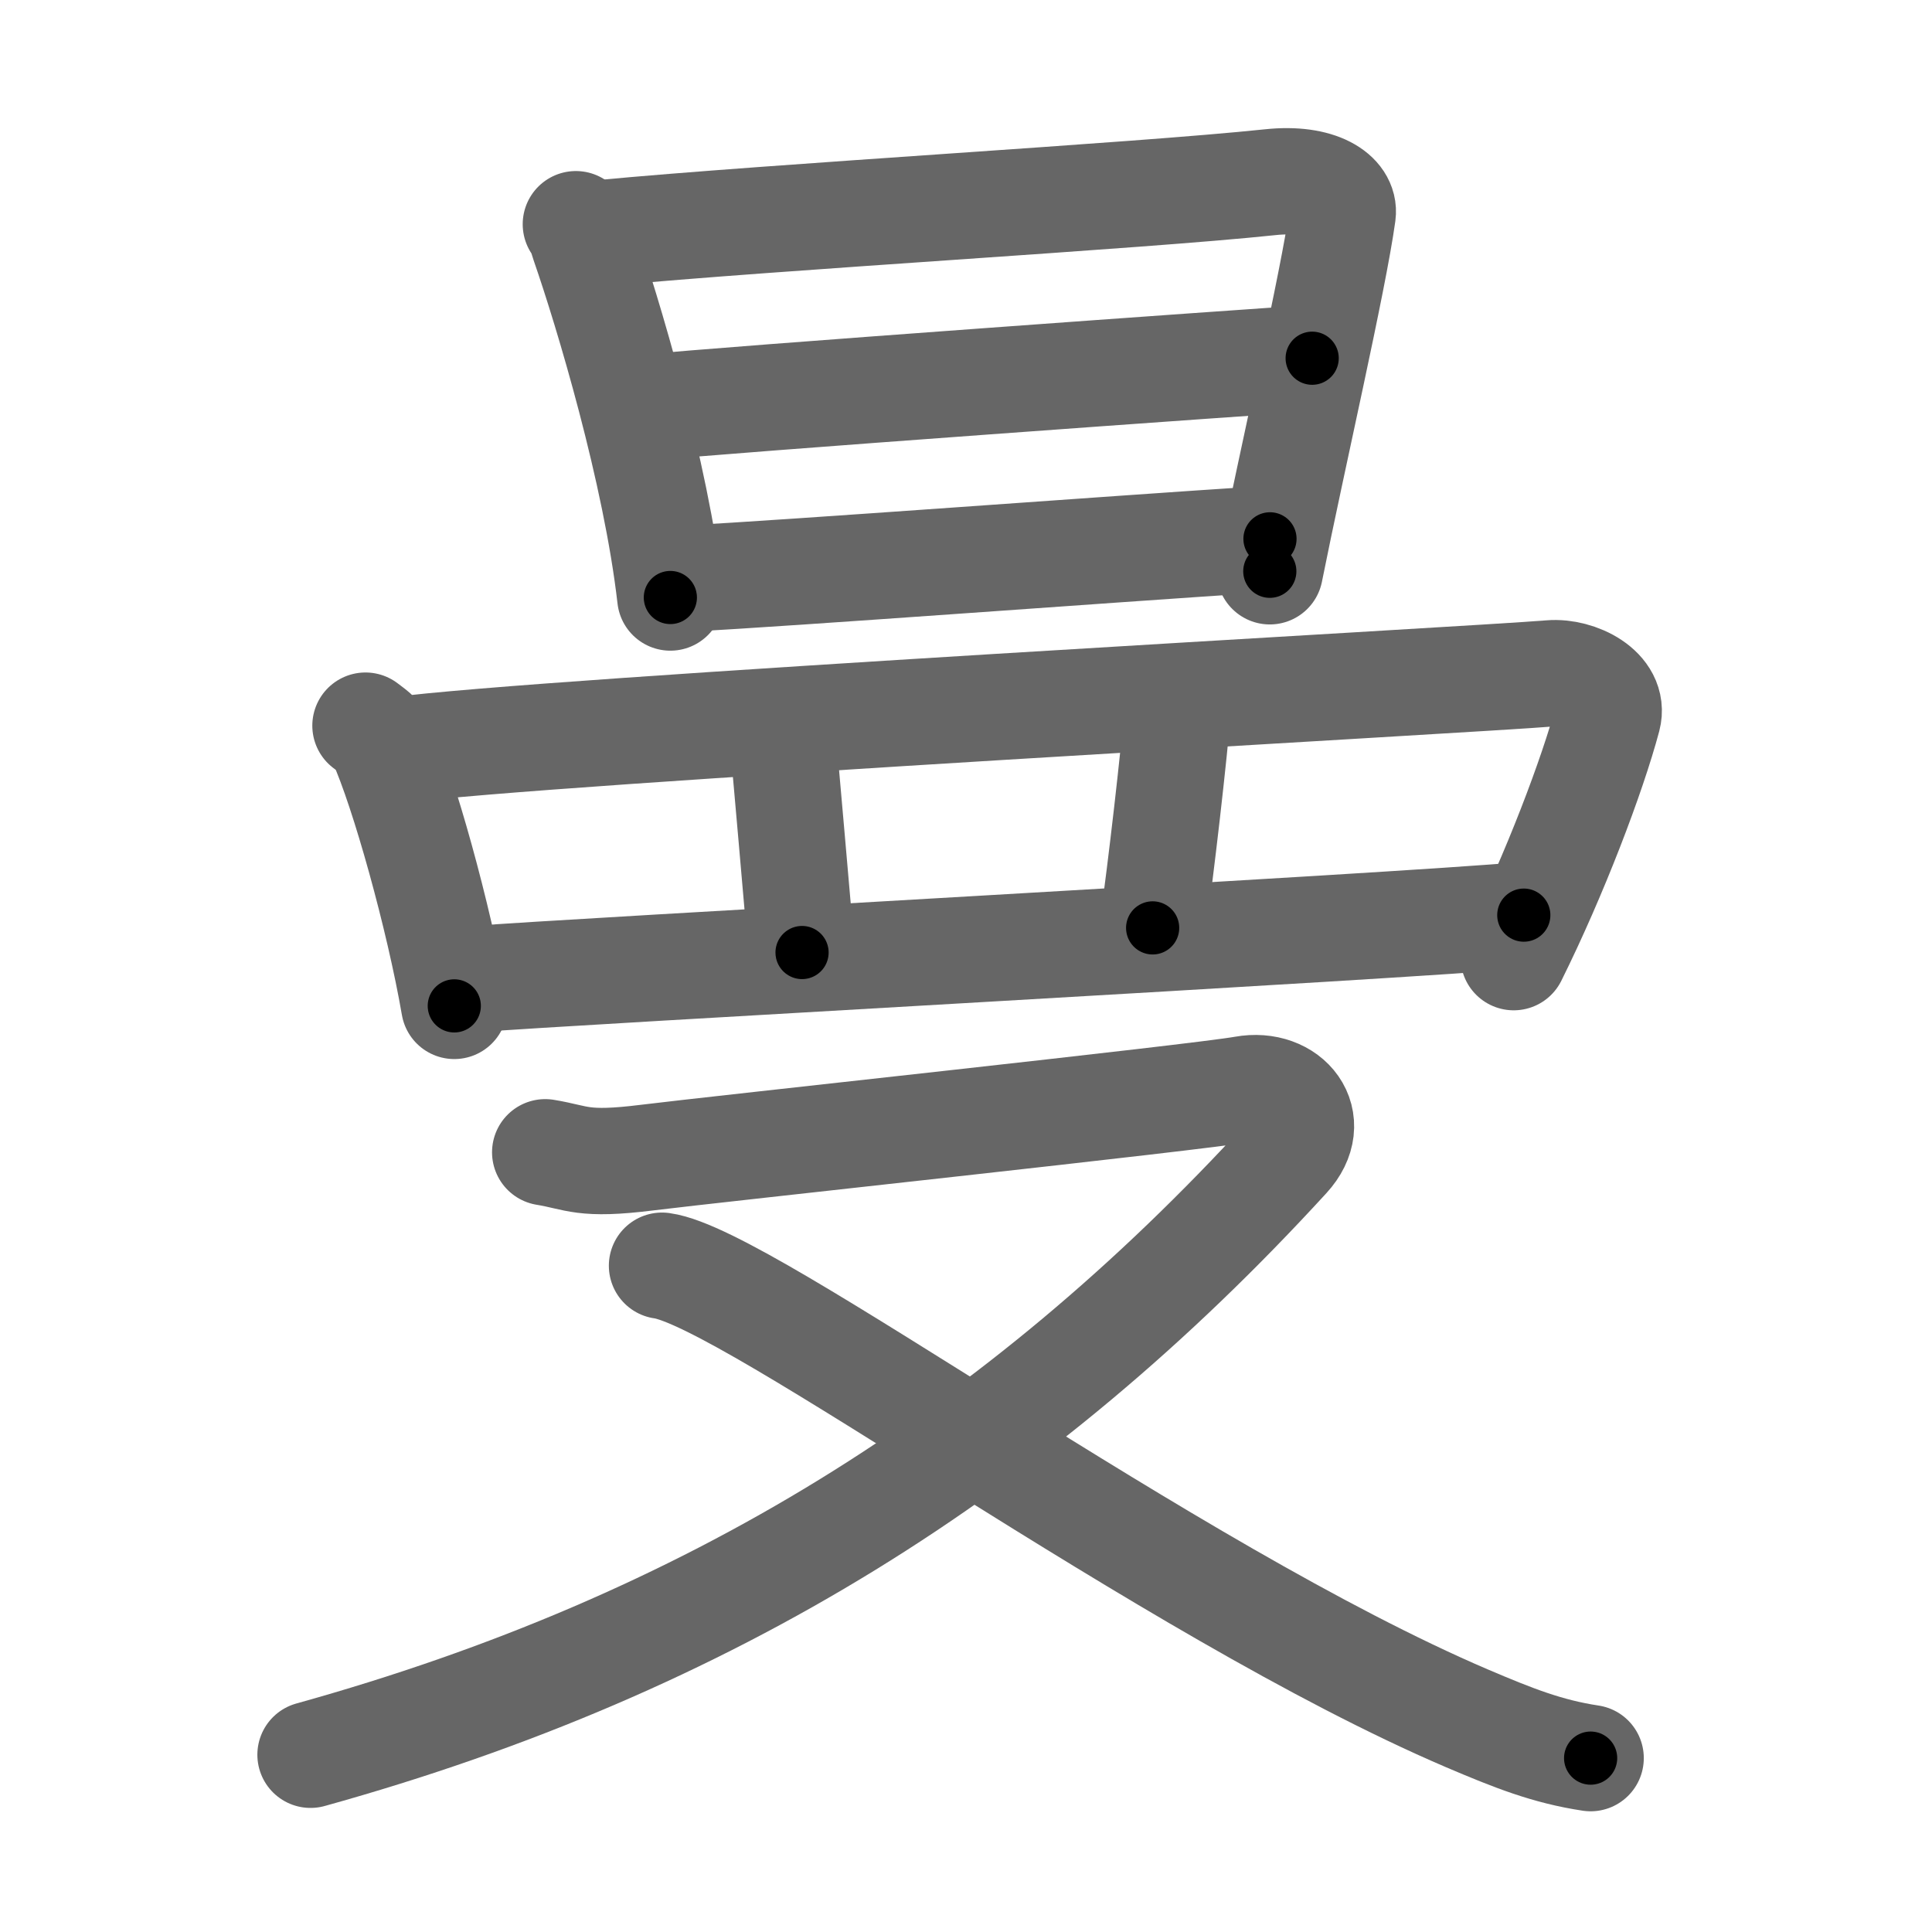 <svg xmlns="http://www.w3.org/2000/svg" viewBox="0 0 109 109" id="66fc"><g fill="none" stroke="#666" stroke-width="6" stroke-linecap="round" stroke-linejoin="round"><g><g><path d="M32.49,12.65c0.29,0.37,0.3,0.62,0.46,1.08c1.32,3.8,4.06,12.89,4.87,19.98" /><path d="M33.85,13.16c10.2-0.96,30.2-2.08,37.81-2.88c2.8-0.3,4.23,0.75,4.09,1.79c-0.53,3.83-2.83,13.76-4.11,20.16" /><path d="M36.76,22.98c3.32-0.37,34.53-2.61,37.27-2.77" /><path d="M38.35,32.67c7.35-0.41,23.16-1.61,33.3-2.27" /></g><g><g><path d="M20.62,40.94c0.36,0.28,0.73,0.51,0.89,0.87c1.26,2.78,3.26,9.95,4.12,14.94" /><path d="M22.38,42.33c7.98-1.09,60.84-3.98,65.09-4.34c1.55-0.13,3.65,0.94,3.24,2.5c-0.87,3.26-3,8.86-5.31,13.51" /><path d="M44.06,40.78c0.24,1.85,0.95,10.88,1.19,12.96" /><path d="M66.48,39.62c-0.24,3.01-0.98,9.38-1.45,12.73" /><path d="M26.78,55.24c4.98-0.41,52.34-2.98,59.19-3.61" /></g><g><path d="M30.76,65.01c1.84,0.3,2.07,0.76,5.75,0.3c3.68-0.46,31.13-3.4,33.66-3.86c2.53-0.46,4.33,1.79,2.45,3.84C57.42,81.89,40,92.75,17.52,99" /><path d="M37.35,71.41c4.85,0.66,28.52,18.3,45.4,25.53c2.63,1.12,4.54,1.88,6.99,2.25" /></g></g></g></g><g fill="none" stroke="#000" stroke-width="3" stroke-linecap="round" stroke-linejoin="round"><path d="M32.49,12.65c0.29,0.37,0.3,0.62,0.46,1.08c1.32,3.8,4.06,12.89,4.87,19.98" stroke-dasharray="21.782" stroke-dashoffset="21.782"><animate attributeName="stroke-dashoffset" values="21.782;21.782;0" dur="0.218s" fill="freeze" begin="0s;66fc.click" /></path><path d="M33.85,13.16c10.2-0.96,30.2-2.08,37.81-2.88c2.8-0.3,4.23,0.75,4.09,1.79c-0.53,3.83-2.83,13.76-4.11,20.16" stroke-dasharray="63.513" stroke-dashoffset="63.513"><animate attributeName="stroke-dashoffset" values="63.513" fill="freeze" begin="66fc.click" /><animate attributeName="stroke-dashoffset" values="63.513;63.513;0" keyTimes="0;0.313;1" dur="0.696s" fill="freeze" begin="0s;66fc.click" /></path><path d="M36.76,22.98c3.32-0.37,34.53-2.61,37.27-2.77" stroke-dasharray="37.374" stroke-dashoffset="37.374"><animate attributeName="stroke-dashoffset" values="37.374" fill="freeze" begin="66fc.click" /><animate attributeName="stroke-dashoffset" values="37.374;37.374;0" keyTimes="0;0.65;1" dur="1.07s" fill="freeze" begin="0s;66fc.click" /></path><path d="M38.35,32.67c7.35-0.41,23.16-1.61,33.3-2.27" stroke-dasharray="33.378" stroke-dashoffset="33.378"><animate attributeName="stroke-dashoffset" values="33.378" fill="freeze" begin="66fc.click" /><animate attributeName="stroke-dashoffset" values="33.378;33.378;0" keyTimes="0;0.762;1" dur="1.404s" fill="freeze" begin="0s;66fc.click" /></path><path d="M20.62,40.94c0.36,0.28,0.73,0.51,0.89,0.87c1.26,2.78,3.26,9.95,4.12,14.94" stroke-dasharray="16.783" stroke-dashoffset="16.783"><animate attributeName="stroke-dashoffset" values="16.783" fill="freeze" begin="66fc.click" /><animate attributeName="stroke-dashoffset" values="16.783;16.783;0" keyTimes="0;0.893;1" dur="1.572s" fill="freeze" begin="0s;66fc.click" /></path><path d="M22.38,42.33c7.98-1.09,60.84-3.98,65.09-4.34c1.55-0.13,3.65,0.94,3.24,2.5c-0.87,3.26-3,8.86-5.31,13.51" stroke-dasharray="84.485" stroke-dashoffset="84.485"><animate attributeName="stroke-dashoffset" values="84.485" fill="freeze" begin="66fc.click" /><animate attributeName="stroke-dashoffset" values="84.485;84.485;0" keyTimes="0;0.712;1" dur="2.207s" fill="freeze" begin="0s;66fc.click" /></path><path d="M44.06,40.78c0.24,1.85,0.95,10.88,1.19,12.96" stroke-dasharray="13.016" stroke-dashoffset="13.016"><animate attributeName="stroke-dashoffset" values="13.016" fill="freeze" begin="66fc.click" /><animate attributeName="stroke-dashoffset" values="13.016;13.016;0" keyTimes="0;0.944;1" dur="2.337s" fill="freeze" begin="0s;66fc.click" /></path><path d="M66.48,39.62c-0.24,3.01-0.98,9.38-1.45,12.73" stroke-dasharray="12.815" stroke-dashoffset="12.815"><animate attributeName="stroke-dashoffset" values="12.815" fill="freeze" begin="66fc.click" /><animate attributeName="stroke-dashoffset" values="12.815;12.815;0" keyTimes="0;0.948;1" dur="2.465s" fill="freeze" begin="0s;66fc.click" /></path><path d="M26.78,55.24c4.98-0.41,52.34-2.98,59.19-3.61" stroke-dasharray="59.302" stroke-dashoffset="59.302"><animate attributeName="stroke-dashoffset" values="59.302" fill="freeze" begin="66fc.click" /><animate attributeName="stroke-dashoffset" values="59.302;59.302;0" keyTimes="0;0.806;1" dur="3.058s" fill="freeze" begin="0s;66fc.click" /></path><path d="M30.76,65.01c1.84,0.3,2.07,0.76,5.75,0.3c3.68-0.46,31.13-3.4,33.66-3.86c2.53-0.46,4.33,1.79,2.45,3.84C57.42,81.89,40,92.75,17.52,99" stroke-dasharray="111.541" stroke-dashoffset="111.541"><animate attributeName="stroke-dashoffset" values="111.541" fill="freeze" begin="66fc.click" /><animate attributeName="stroke-dashoffset" values="111.541;111.541;0" keyTimes="0;0.785;1" dur="3.897s" fill="freeze" begin="0s;66fc.click" /></path><path d="M37.35,71.41c4.85,0.66,28.52,18.3,45.4,25.53c2.63,1.12,4.54,1.88,6.99,2.25" stroke-dasharray="59.537" stroke-dashoffset="59.537"><animate attributeName="stroke-dashoffset" values="59.537" fill="freeze" begin="66fc.click" /><animate attributeName="stroke-dashoffset" values="59.537;59.537;0" keyTimes="0;0.868;1" dur="4.492s" fill="freeze" begin="0s;66fc.click" /></path></g></svg>